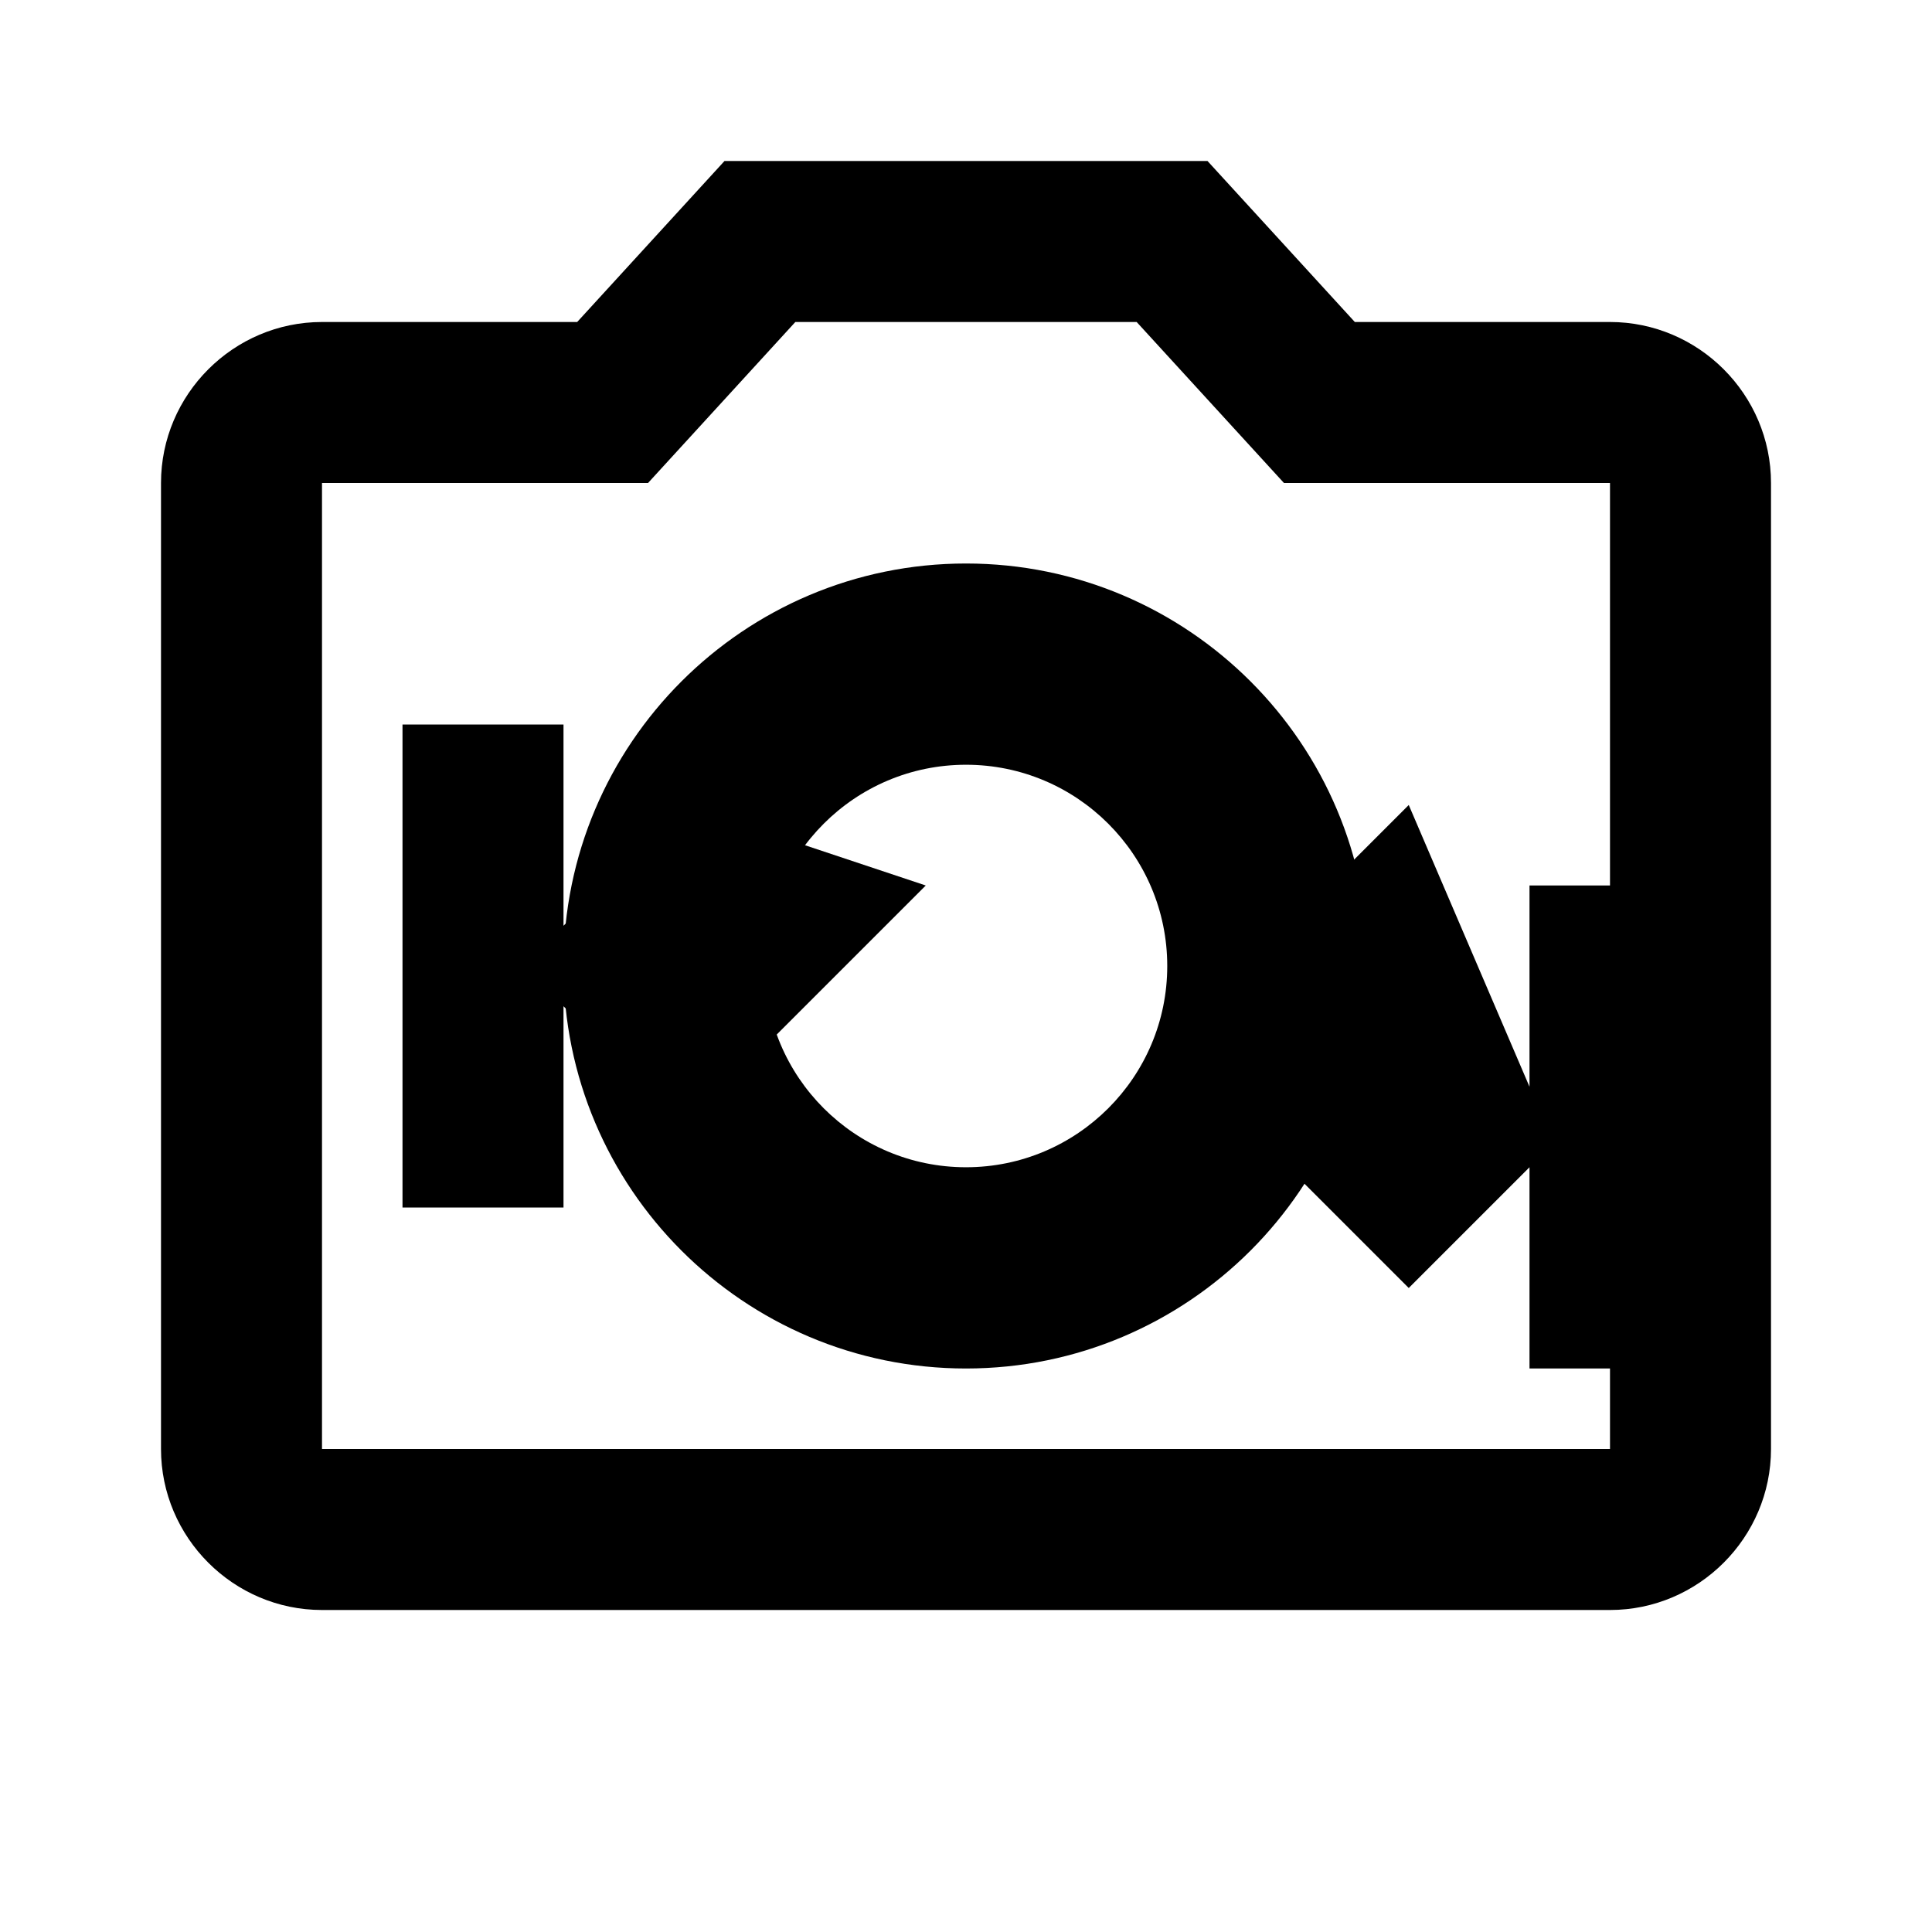 <svg xmlns="http://www.w3.org/2000/svg" viewBox="0 0 24 24" fill="currentColor">
  <path d="M20 4h-3.17L15 2H9L7.17 4H4c-1.1 0-2 .9-2 2v12c0 1.1.9 2 2 2h16c1.1 0 2-.9 2-2V6c0-1.1-.9-2-2-2zm0 14H4V6h4.05l1.83-2h4.24l1.83 2H20v12z"/>
  <path d="M12 7c-2.76 0-5 2.24-5 5s2.24 5 5 5 5-2.24 5-5-2.24-5-5-5zm2.5 5c0 1.38-1.12 2.5-2.5 2.5S9.5 13.38 9.5 12s1.12-2.5 2.5-2.5 2.5 1.12 2.5 2.5z"/>
  <path d="M8.5 10l-1.5 1.5V9h-2v6h2v-2.5L8.5 14l3-3z"/>
  <path d="M17.5 10l-3 3 3 3 1.5-1.5V17h2v-6h-2v2.5z"/>
</svg> 